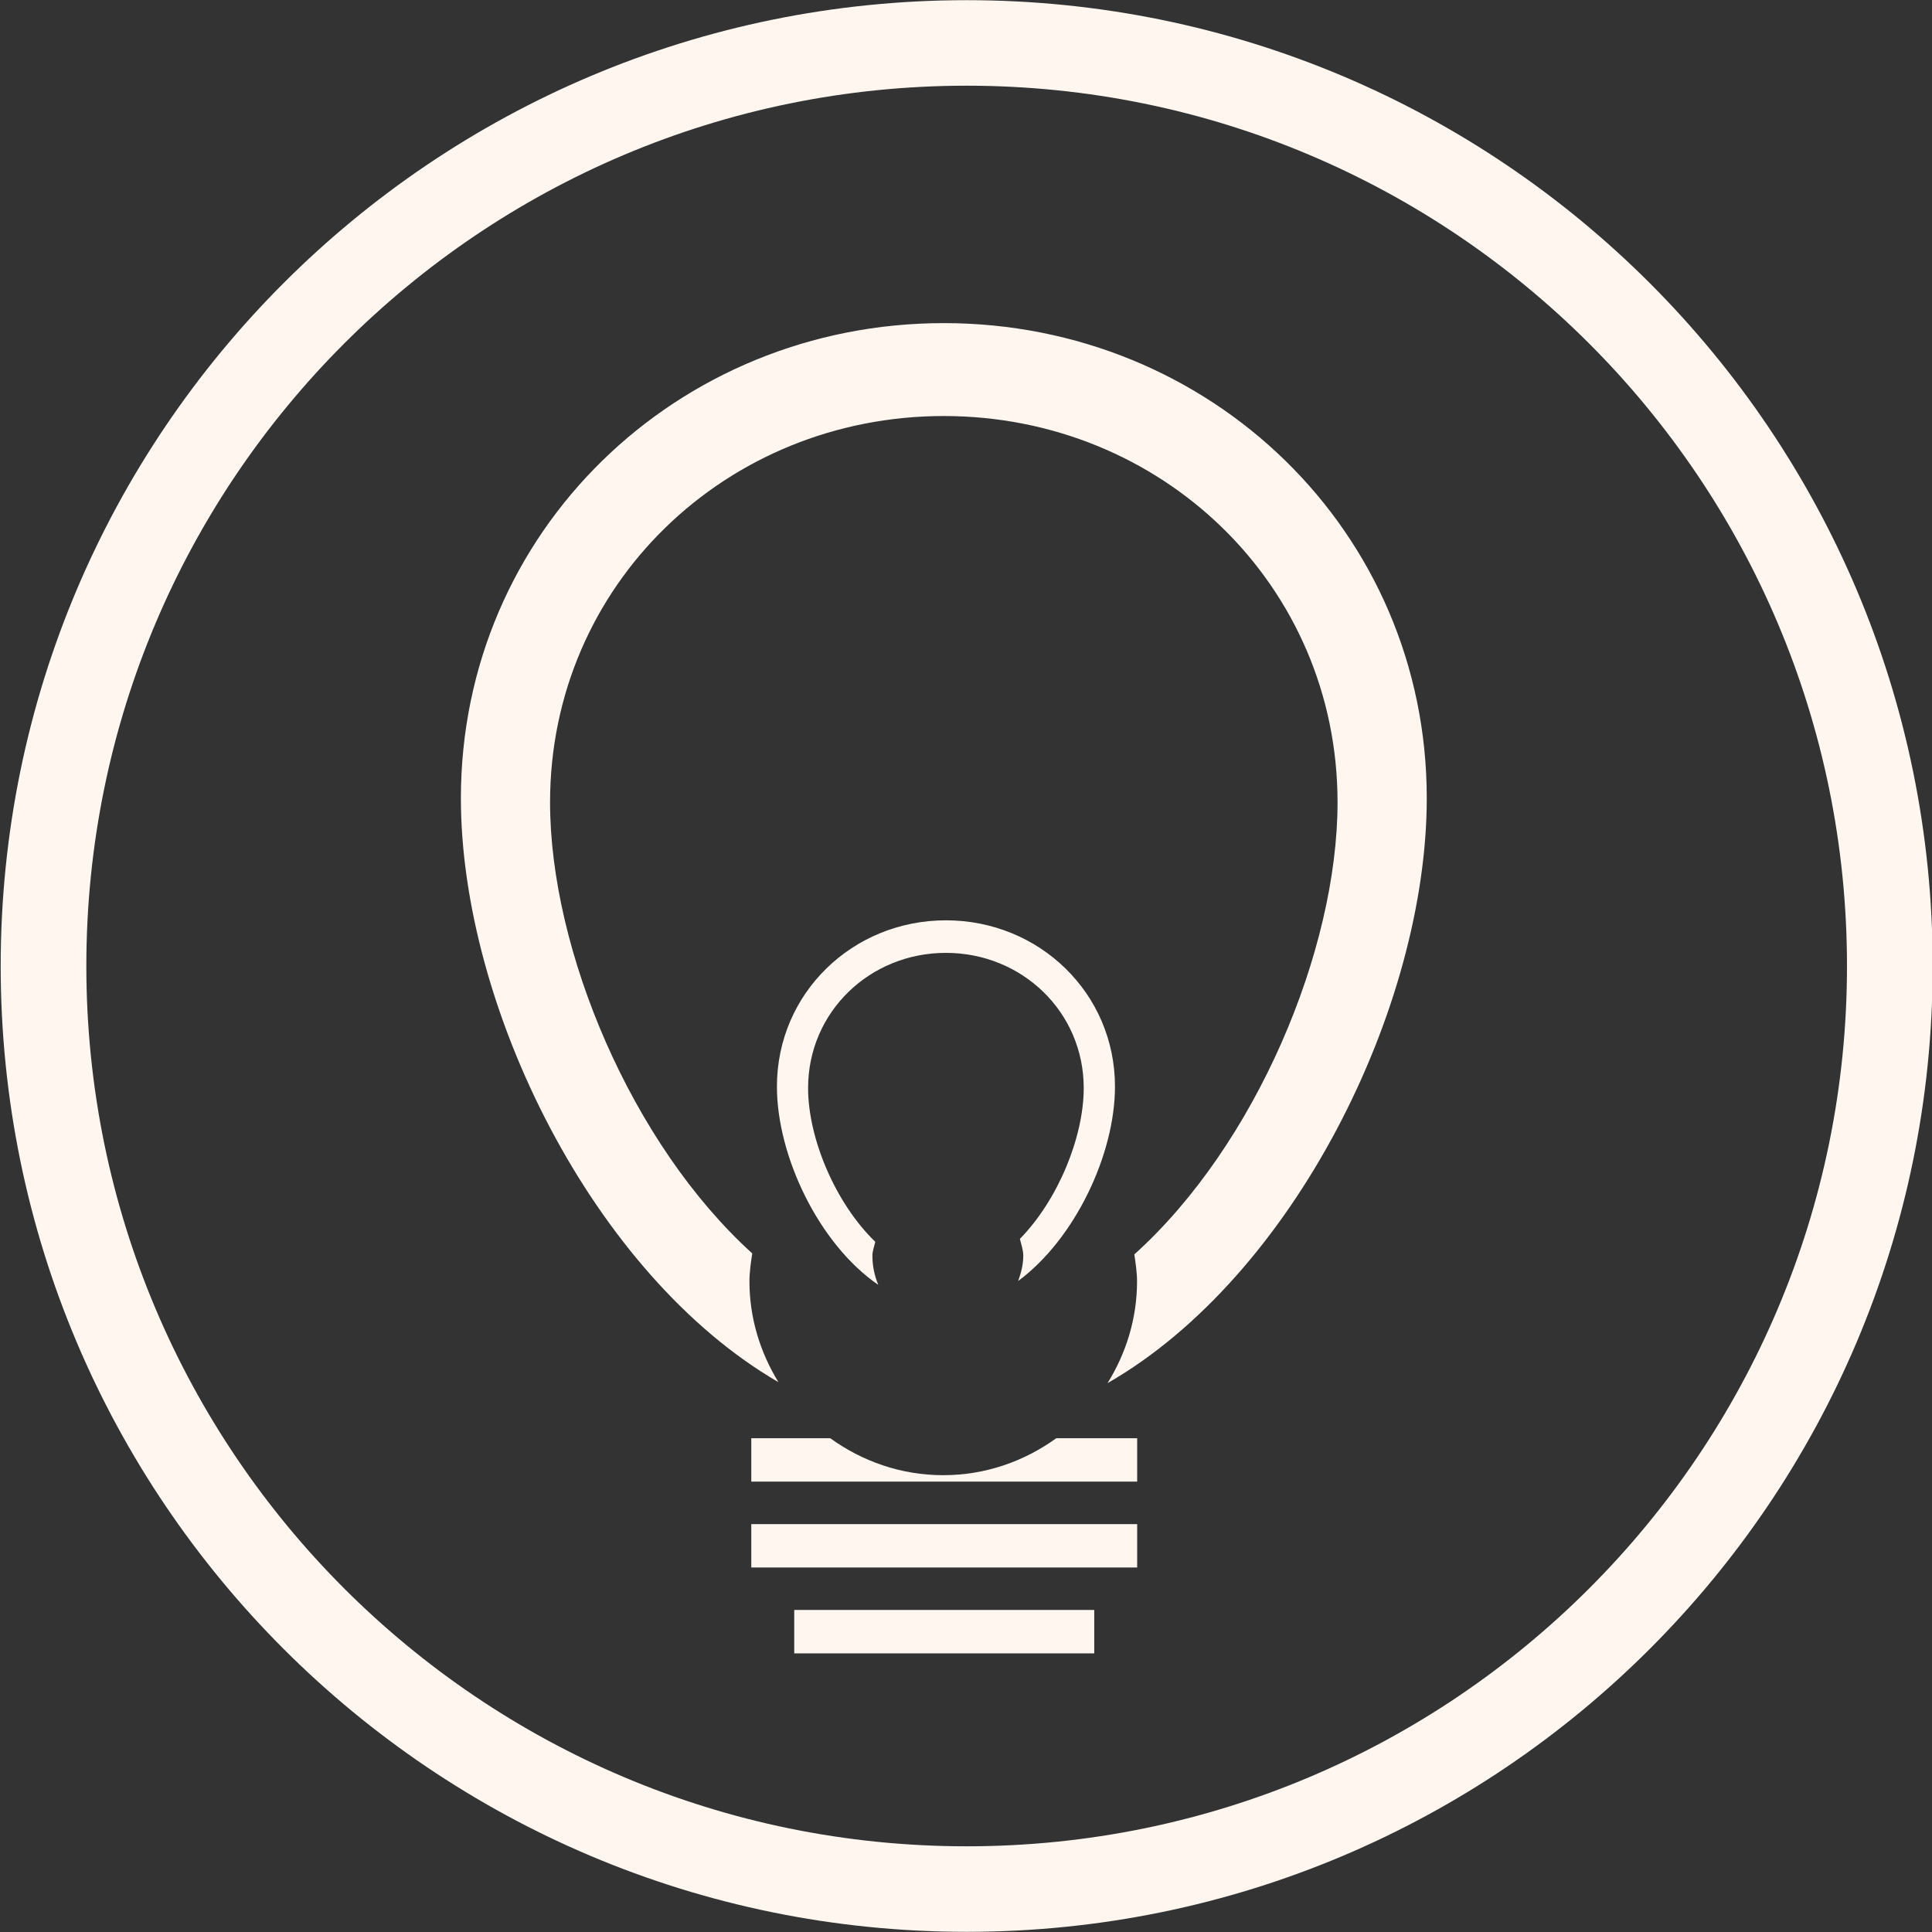 <svg xmlns="http://www.w3.org/2000/svg" xmlns:xlink="http://www.w3.org/1999/xlink" preserveAspectRatio="xMidYMid" width="45" height="45" viewBox="0 0 45 45">
  <rect x="0" y="0" width="45" height="45" fill="#333333" stroke="none"/>
  <defs>
    <style>

      .cls-2 {
        fill: #fff6ef;
      }
    </style>
  </defs>
  <path d="M22.516,44.996 C10.089,44.996 0.016,34.925 0.016,22.500 C0.016,10.076 10.089,0.004 22.516,0.004 C34.942,0.004 45.016,10.076 45.016,22.500 C45.016,34.925 34.942,44.996 22.516,44.996 ZM22.516,1.996 C11.191,1.996 2.011,11.176 2.011,22.500 C2.011,33.824 11.191,43.004 22.516,43.004 C33.840,43.004 43.020,33.824 43.020,22.500 C43.020,11.176 33.840,1.996 22.516,1.996 ZM25.797,32.216 C26.225,31.525 26.484,30.718 26.484,29.845 C26.484,29.630 26.450,29.424 26.421,29.217 C29.242,26.678 31.154,22.142 31.154,18.688 C31.154,13.623 27.048,9.690 21.983,9.690 C16.918,9.690 12.812,13.623 12.812,18.688 C12.812,22.132 14.713,26.651 17.521,29.194 C17.490,29.408 17.456,29.622 17.456,29.845 C17.456,30.708 17.711,31.507 18.131,32.193 C13.819,29.692 10.735,23.449 10.735,18.592 C10.735,12.380 15.771,7.526 21.984,7.526 C28.196,7.526 33.232,12.380 33.232,18.592 C33.232,23.464 30.129,29.730 25.797,32.216 ZM18.096,25.309 C18.096,23.135 19.858,21.436 22.033,21.436 C24.207,21.436 25.970,23.135 25.970,25.309 C25.970,26.879 25.044,28.853 23.715,29.837 C23.782,29.652 23.834,29.457 23.834,29.248 C23.834,29.109 23.786,28.986 23.755,28.856 C24.647,27.946 25.242,26.480 25.242,25.343 C25.242,23.570 23.805,22.194 22.032,22.194 C20.260,22.194 18.822,23.570 18.822,25.343 C18.822,26.511 19.453,28.020 20.386,28.923 C20.364,29.032 20.320,29.133 20.320,29.248 C20.320,29.489 20.369,29.718 20.457,29.927 C19.068,28.973 18.096,26.923 18.096,25.309 ZM21.970,34.360 C22.956,34.360 23.860,34.035 24.603,33.499 C24.603,33.499 26.487,33.499 26.487,33.499 C26.487,33.499 26.487,34.510 26.487,34.510 C26.487,34.510 17.499,34.510 17.499,34.510 C17.499,34.510 17.499,33.499 17.499,33.499 C17.499,33.499 19.338,33.499 19.338,33.499 C20.080,34.035 20.984,34.360 21.970,34.360 ZM26.487,36.510 C26.487,36.510 17.499,36.510 17.499,36.510 C17.499,36.510 17.499,35.499 17.499,35.499 C17.499,35.499 26.487,35.499 26.487,35.499 C26.487,35.499 26.487,36.510 26.487,36.510 ZM25.487,38.510 C25.487,38.510 18.499,38.510 18.499,38.510 C18.499,38.510 18.499,37.499 18.499,37.499 C18.499,37.499 25.487,37.499 25.487,37.499 C25.487,37.499 25.487,38.510 25.487,38.510 Z" id="path-1" class="cls-2" fill-rule="evenodd"/>
</svg>
